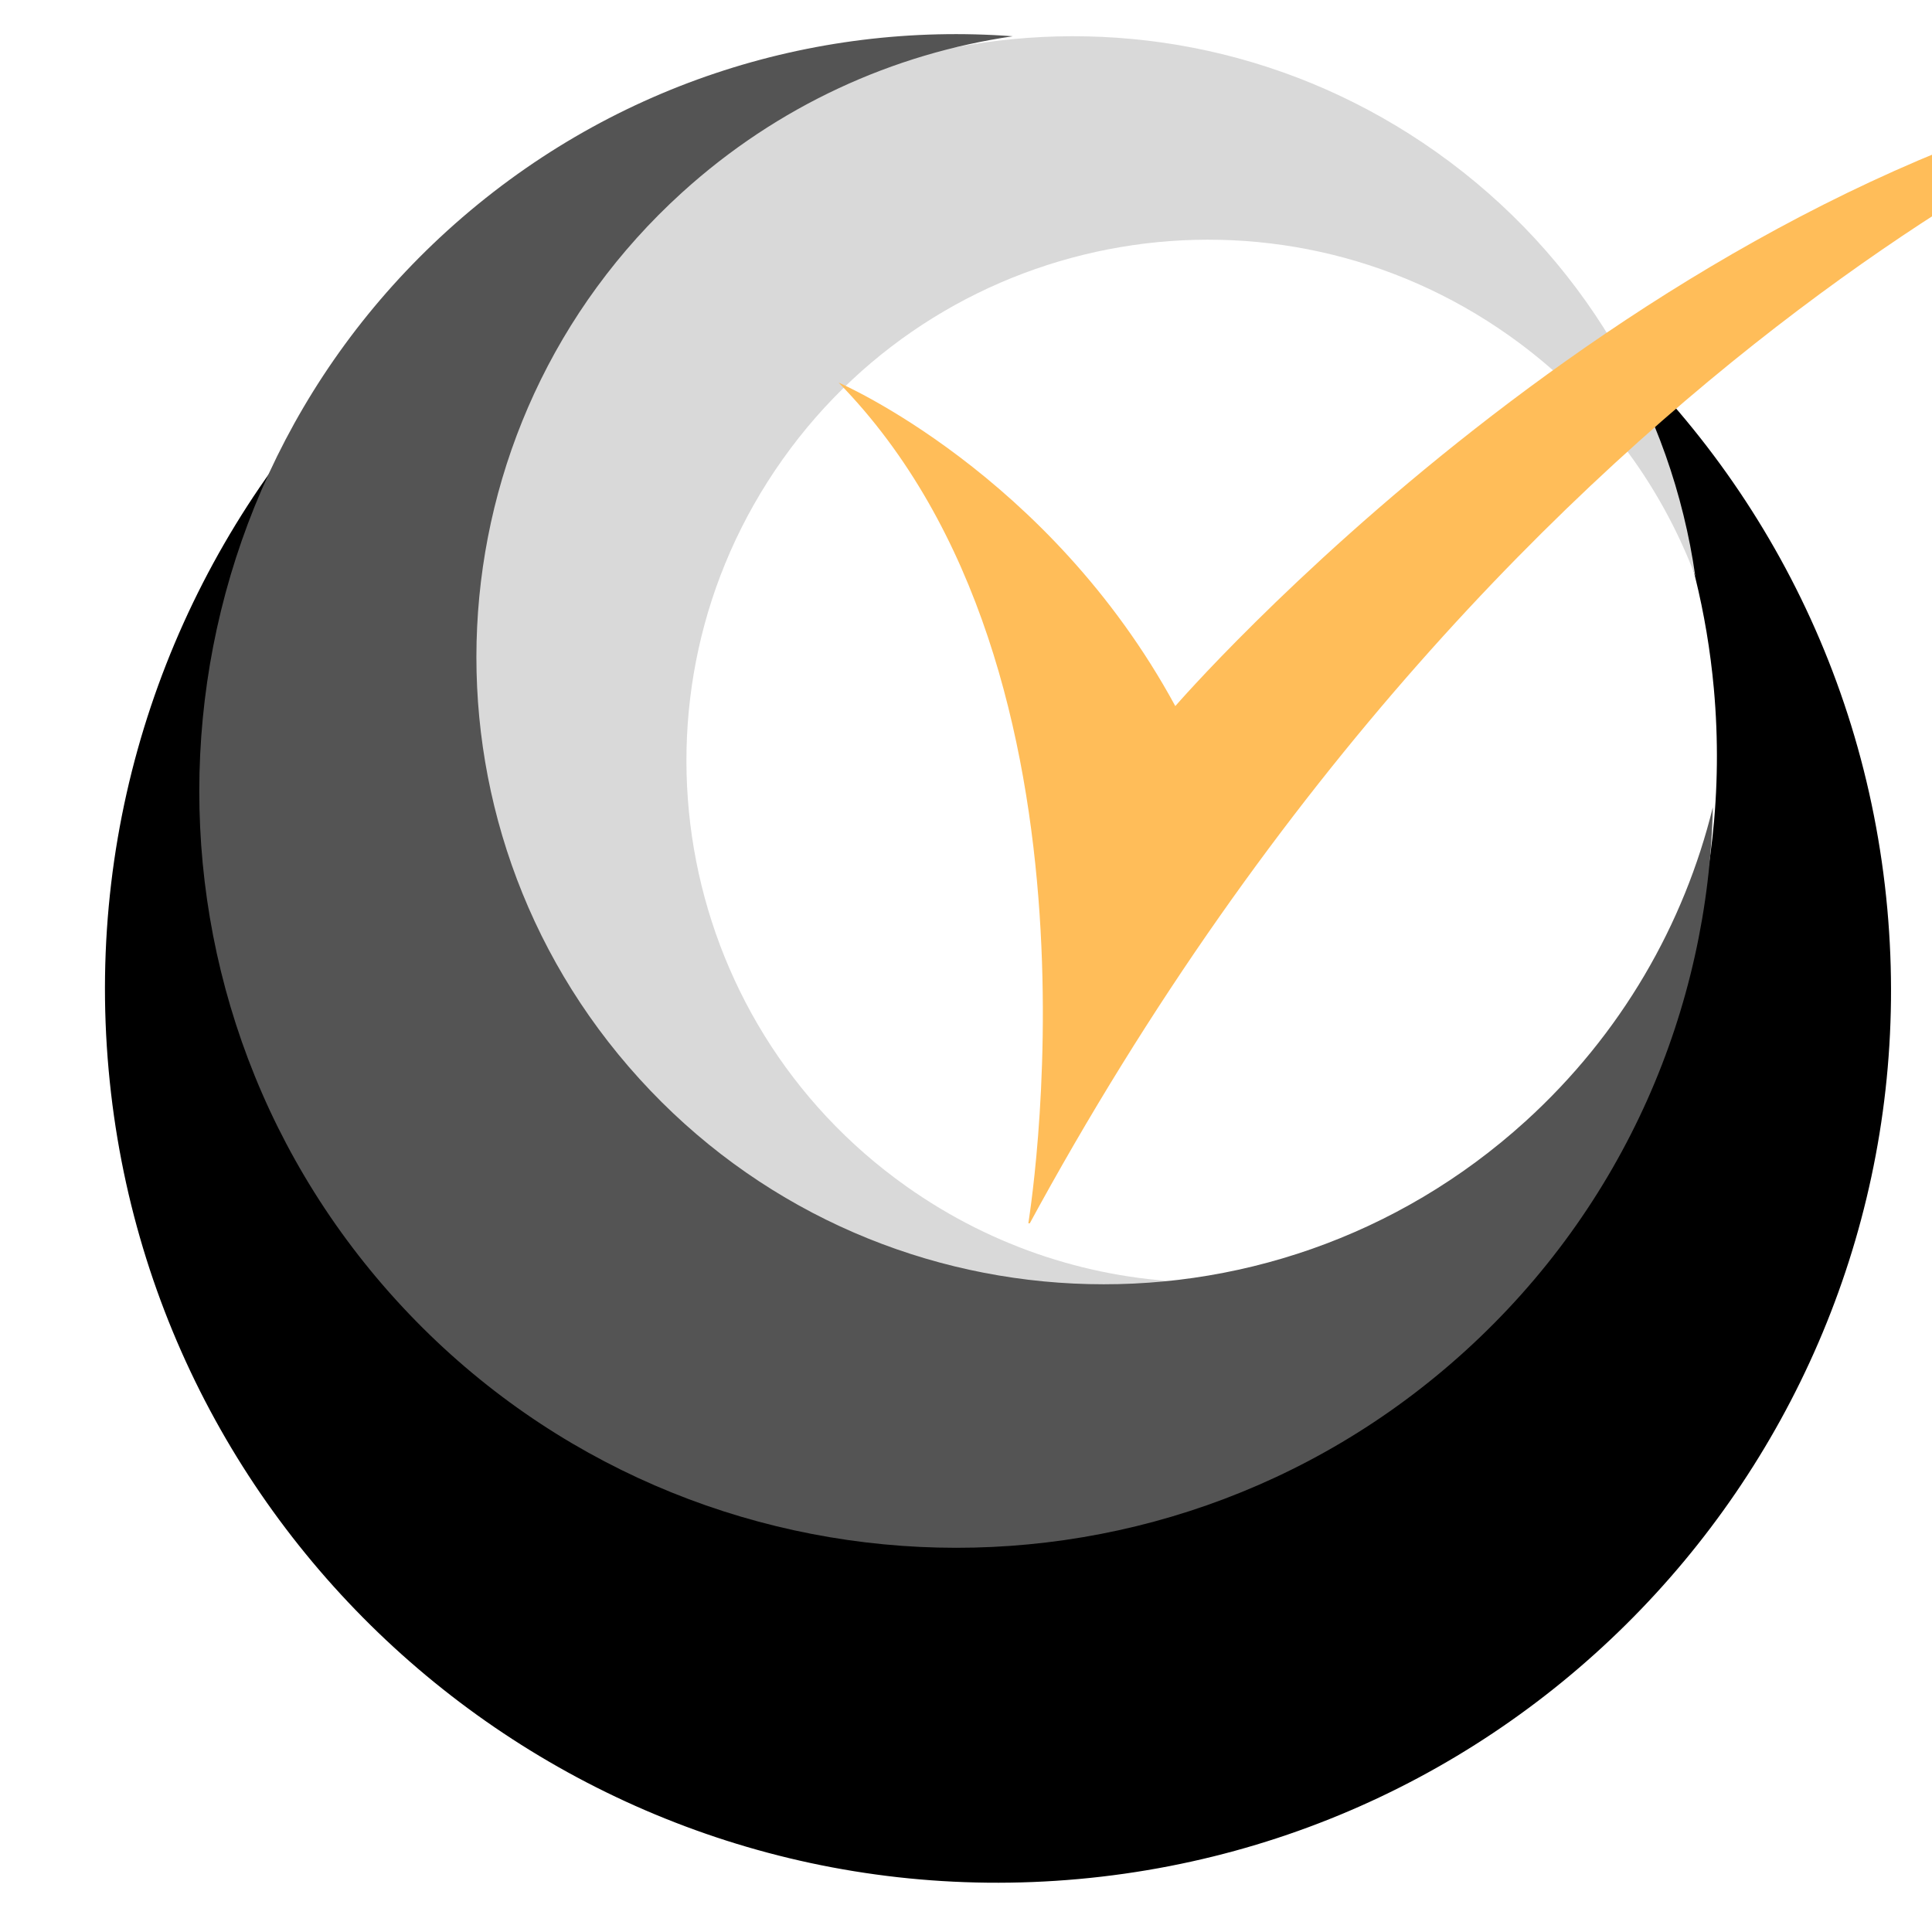 <svg xmlns="http://www.w3.org/2000/svg" xmlns:xlink="http://www.w3.org/1999/xlink" width="200" zoomAndPan="magnify" viewBox="0 0 150 150" height="200" preserveAspectRatio="xMidYMid meet" version="1.0"><defs><clipPath id="4ce1b32e35"><path d="M 8 22 L 147 22 L 147 147 L 8 147 Z M 8 22 " clip-rule="nonzero"/></clipPath><clipPath id="75ce55953c"><path d="M 14.707 152.195 L 1.277 4.301 L 139.461 -8.242 L 152.887 139.648 Z M 14.707 152.195 " clip-rule="nonzero"/></clipPath><clipPath id="20c67f5f98"><path d="M 14.707 152.195 L 1.277 4.301 L 139.461 -8.242 L 152.887 139.648 Z M 14.707 152.195 " clip-rule="nonzero"/></clipPath><clipPath id="9119b9956b"><path d="M 34 2 L 132 2 L 132 101 L 34 101 Z M 34 2 " clip-rule="nonzero"/></clipPath><clipPath id="6866dfe529"><path d="M 14.707 152.195 L 1.277 4.301 L 139.461 -8.242 L 152.887 139.648 Z M 14.707 152.195 " clip-rule="nonzero"/></clipPath><clipPath id="2732c1168f"><path d="M 14.707 152.195 L 1.277 4.301 L 139.461 -8.242 L 152.887 139.648 Z M 14.707 152.195 " clip-rule="nonzero"/></clipPath><clipPath id="96c0280940"><path d="M 15 2 L 133 2 L 133 121 L 15 121 Z M 15 2 " clip-rule="nonzero"/></clipPath><clipPath id="81cc7ed49e"><path d="M 14.707 152.195 L 1.277 4.301 L 139.461 -8.242 L 152.887 139.648 Z M 14.707 152.195 " clip-rule="nonzero"/></clipPath><clipPath id="7c1237a1e9"><path d="M 14.707 152.195 L 1.277 4.301 L 139.461 -8.242 L 152.887 139.648 Z M 14.707 152.195 " clip-rule="nonzero"/></clipPath><clipPath id="6a56b2929f"><path d="M 65.113 5.727 L 150 5.727 L 150 94.977 L 65.113 94.977 Z M 65.113 5.727 " clip-rule="nonzero"/></clipPath></defs><g clip-path="url(#4ce1b32e35)"><g clip-path="url(#75ce55953c)"><g clip-path="url(#20c67f5f98)"><path fill="#000000" d="M 133.062 53.457 C 131.988 41.633 127.41 30.977 120.445 22.418 C 134.852 33.797 144.742 50.844 146.531 70.566 C 149.992 108.699 121.883 142.422 83.754 145.887 C 45.617 149.348 11.898 121.242 8.438 83.109 C 6.645 63.375 13.305 44.82 25.438 31.035 C 20.121 40.711 17.531 52.027 18.605 63.852 C 21.473 95.457 49.426 118.754 81.031 115.883 C 112.637 113.016 135.93 85.062 133.062 53.457 Z M 133.062 53.457 " fill-opacity="1" fill-rule="nonzero"/></g></g></g><g clip-path="url(#9119b9956b)"><g clip-path="url(#6866dfe529)"><g clip-path="url(#2732c1168f)"><path fill="#d9d9d9" d="M 70.367 92.109 C 77.191 96.945 84.992 99.367 92.762 99.555 C 80.078 102.066 66.426 99.559 55.043 91.492 C 33.039 75.898 27.844 45.418 43.438 23.414 C 59.035 1.406 89.516 -3.785 111.52 11.809 C 122.906 19.879 129.793 31.934 131.625 44.742 C 128.875 37.465 124 30.898 117.18 26.066 C 98.941 13.141 73.676 17.445 60.75 35.684 C 47.824 53.918 52.133 79.184 70.367 92.109 Z M 70.367 92.109 " fill-opacity="1" fill-rule="nonzero"/></g></g></g><g clip-path="url(#96c0280940)"><g clip-path="url(#81cc7ed49e)"><g clip-path="url(#7c1237a1e9)"><path fill="#545454" d="M 118.434 87.062 C 125.883 80.297 130.75 71.758 132.984 62.676 C 132.645 78.234 126.164 93.625 113.738 104.91 C 89.715 126.727 52.551 124.938 30.734 100.914 C 8.914 76.891 10.707 39.73 34.73 17.91 C 47.164 6.621 63.113 1.648 78.633 2.816 C 69.375 4.164 60.395 8.191 52.949 14.953 C 33.035 33.035 31.555 63.84 49.637 83.75 C 67.719 103.664 98.52 105.145 118.434 87.062 Z M 118.434 87.062 " fill-opacity="1" fill-rule="nonzero"/></g></g></g><g clip-path="url(#6a56b2929f)"><path fill="#ffbd59" d="M 65.113 29.707 C 65.113 29.707 81.43 36.719 91.25 54.82 C 91.25 54.82 126.73 13.816 170.793 5.734 C 170.793 5.734 117.953 24.816 79.793 95.27 C 79.793 95.27 87.133 52.215 65.113 29.707 " fill-opacity="1" fill-rule="nonzero"/></g></svg>